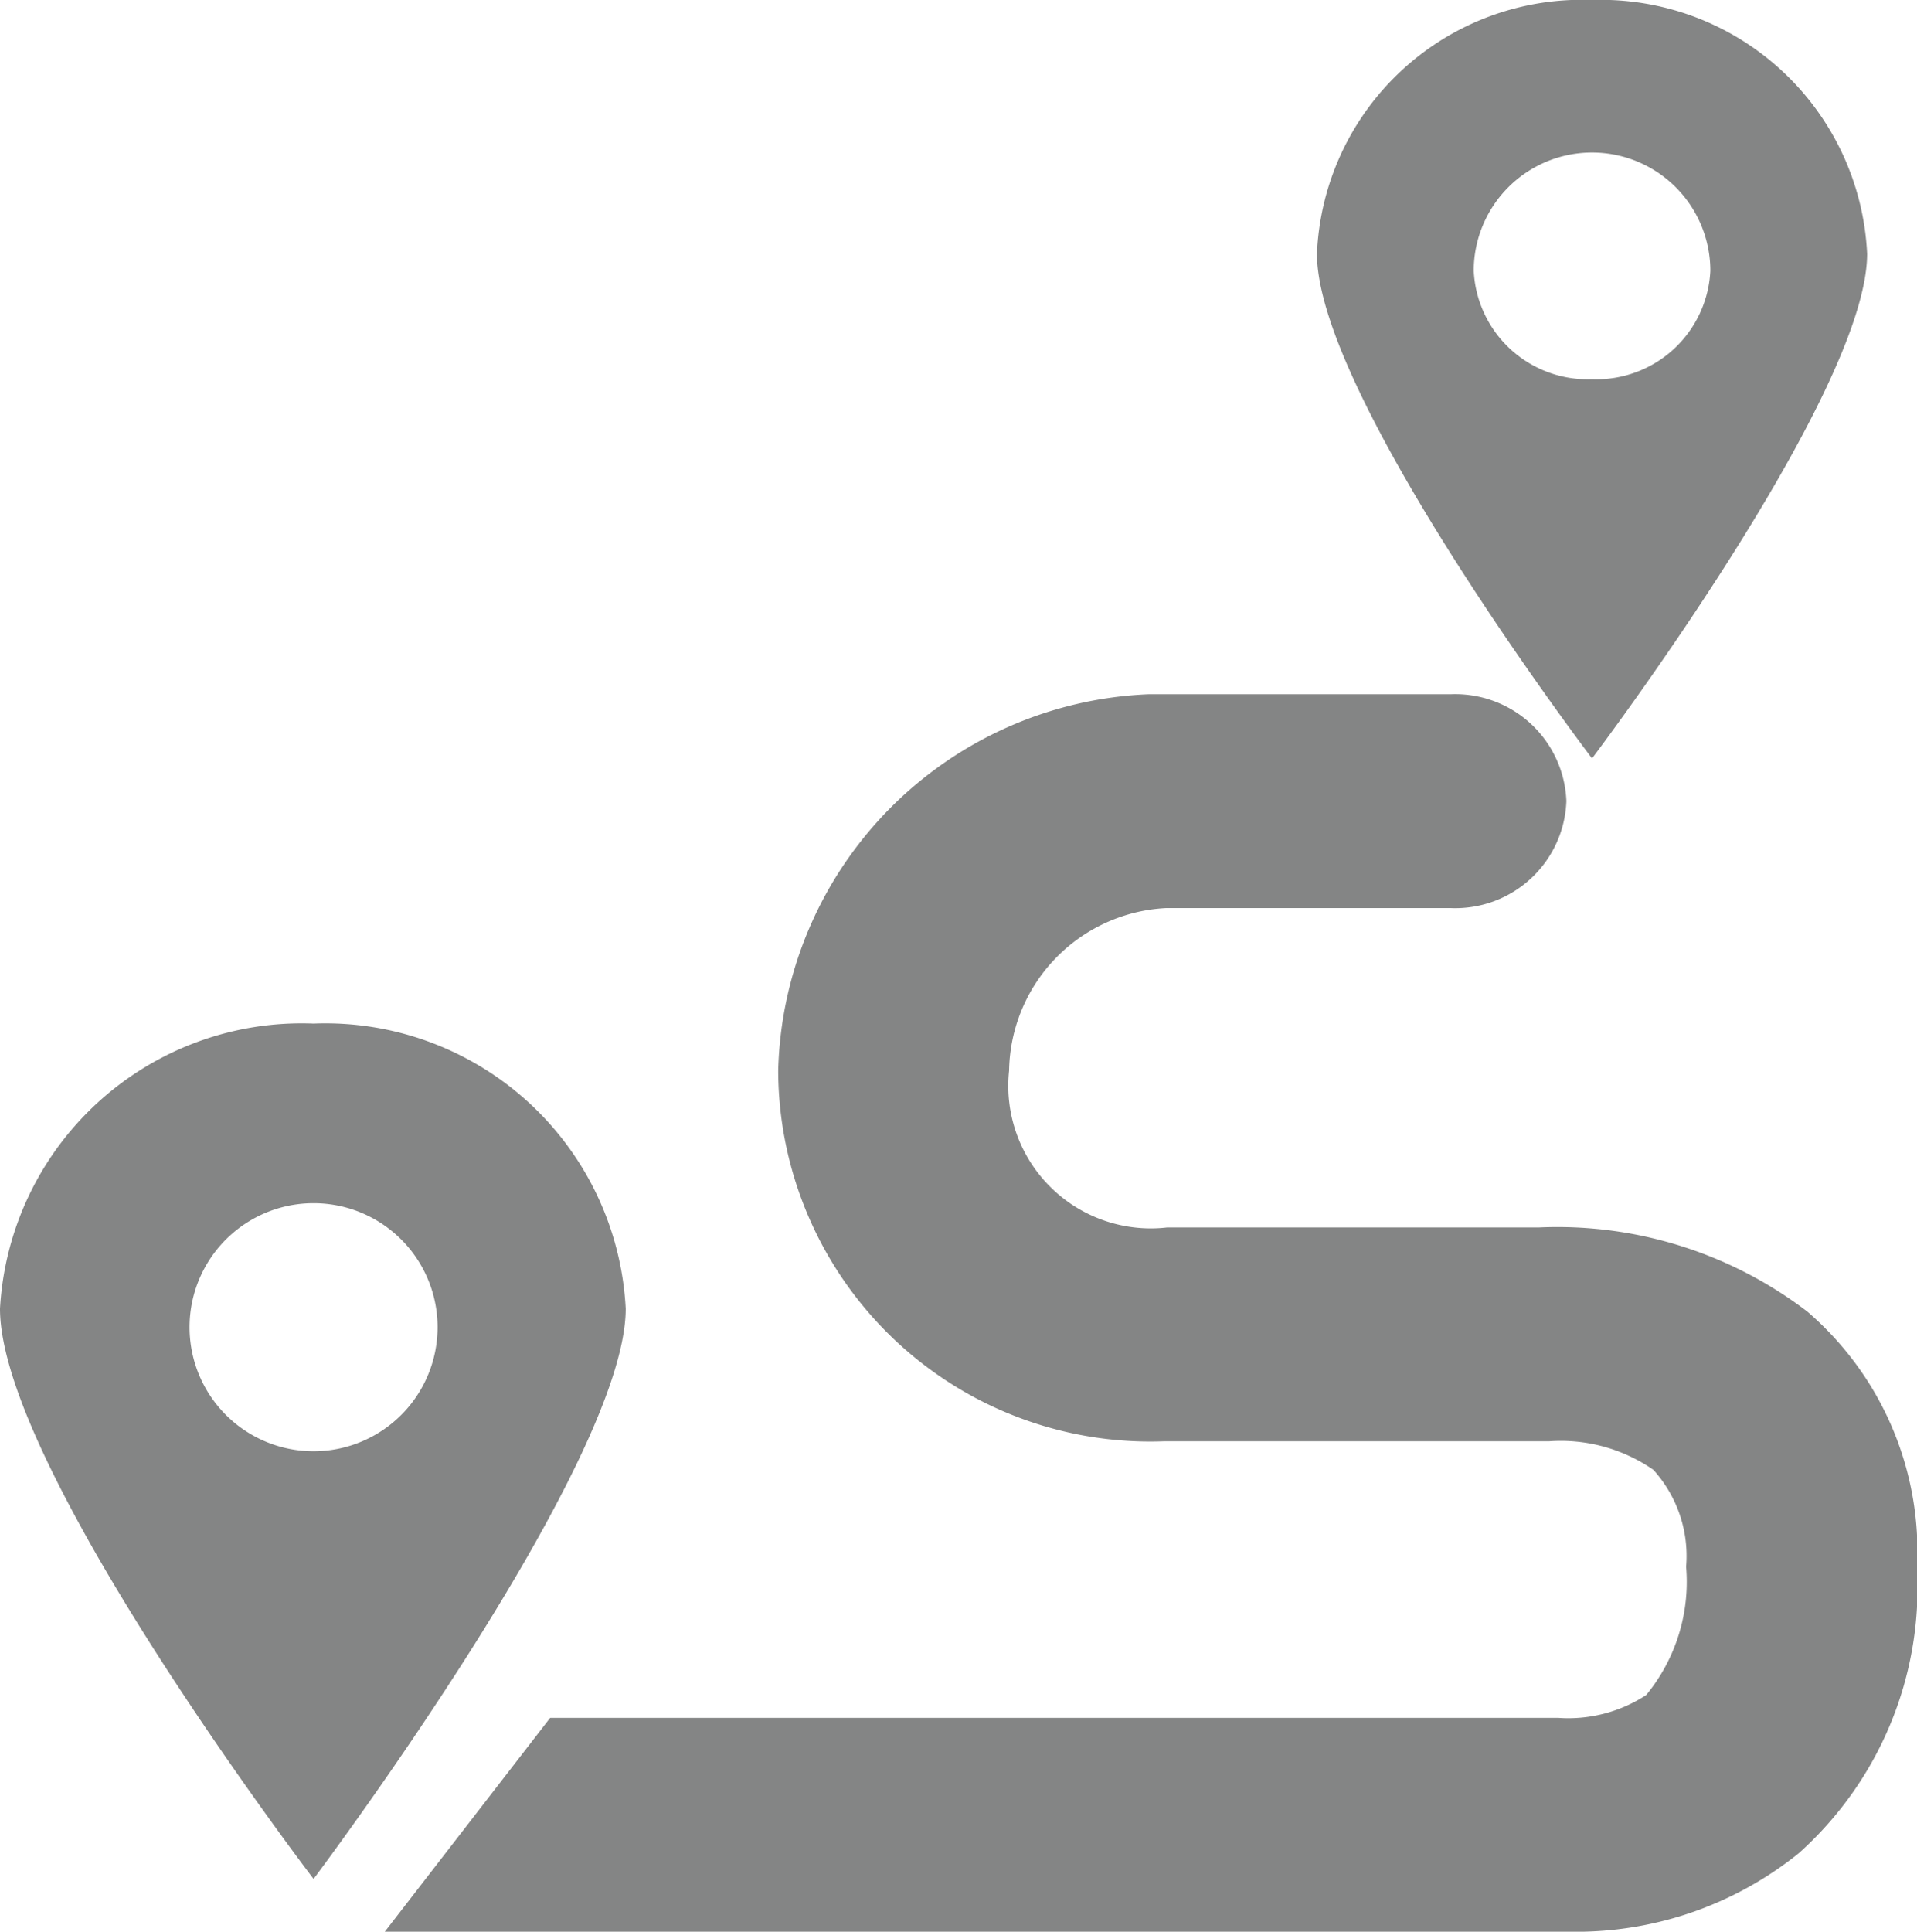 <svg xmlns="http://www.w3.org/2000/svg" viewBox="0 0 13.45 13.55"><defs><style>.cls-1{fill:#848585;}</style></defs><title>Asset 8</title><g id="Layer_2" data-name="Layer 2"><g id="Layer_1-2" data-name="Layer 1"><path class="cls-1" d="M11,13.55H2.7l1.16-1.5h7.07a1,1,0,0,0,.62-.16,1.25,1.25,0,0,0,.28-.9.9.9,0,0,0-.23-.68,1.14,1.14,0,0,0-.73-.2H8.17a2.61,2.61,0,0,1-2.71-2.6,2.71,2.71,0,0,1,2.6-2.64h2.12a.78.78,0,0,1,.81.75.78.78,0,0,1-.81.75h-2A1.16,1.16,0,0,0,7.08,7.51a1,1,0,0,0,1.11,1.1H10.8a2.89,2.89,0,0,1,1.88.59A2.22,2.22,0,0,1,13.45,11a2.5,2.5,0,0,1-.83,2A2.49,2.49,0,0,1,11,13.55Z"/><path class="cls-1" d="M2.2,7.18a2.12,2.12,0,0,0-2.2,2c0,1.12,2.2,4,2.2,4s2.19-2.91,2.19-4A2.11,2.11,0,0,0,2.2,7.18Zm0,3a.87.87,0,1,1,0-1.74.87.87,0,1,1,0,1.74Z"/><path class="cls-1" d="M11.17,0A1.86,1.86,0,0,0,9.24,1.78c0,1,1.93,3.54,1.93,3.54S13.1,2.77,13.1,1.78A1.87,1.87,0,0,0,11.17,0Zm0,2.66a.8.8,0,0,1-.83-.76A.83.83,0,0,1,12,1.9.8.8,0,0,1,11.17,2.66Z"/></g></g></svg>
